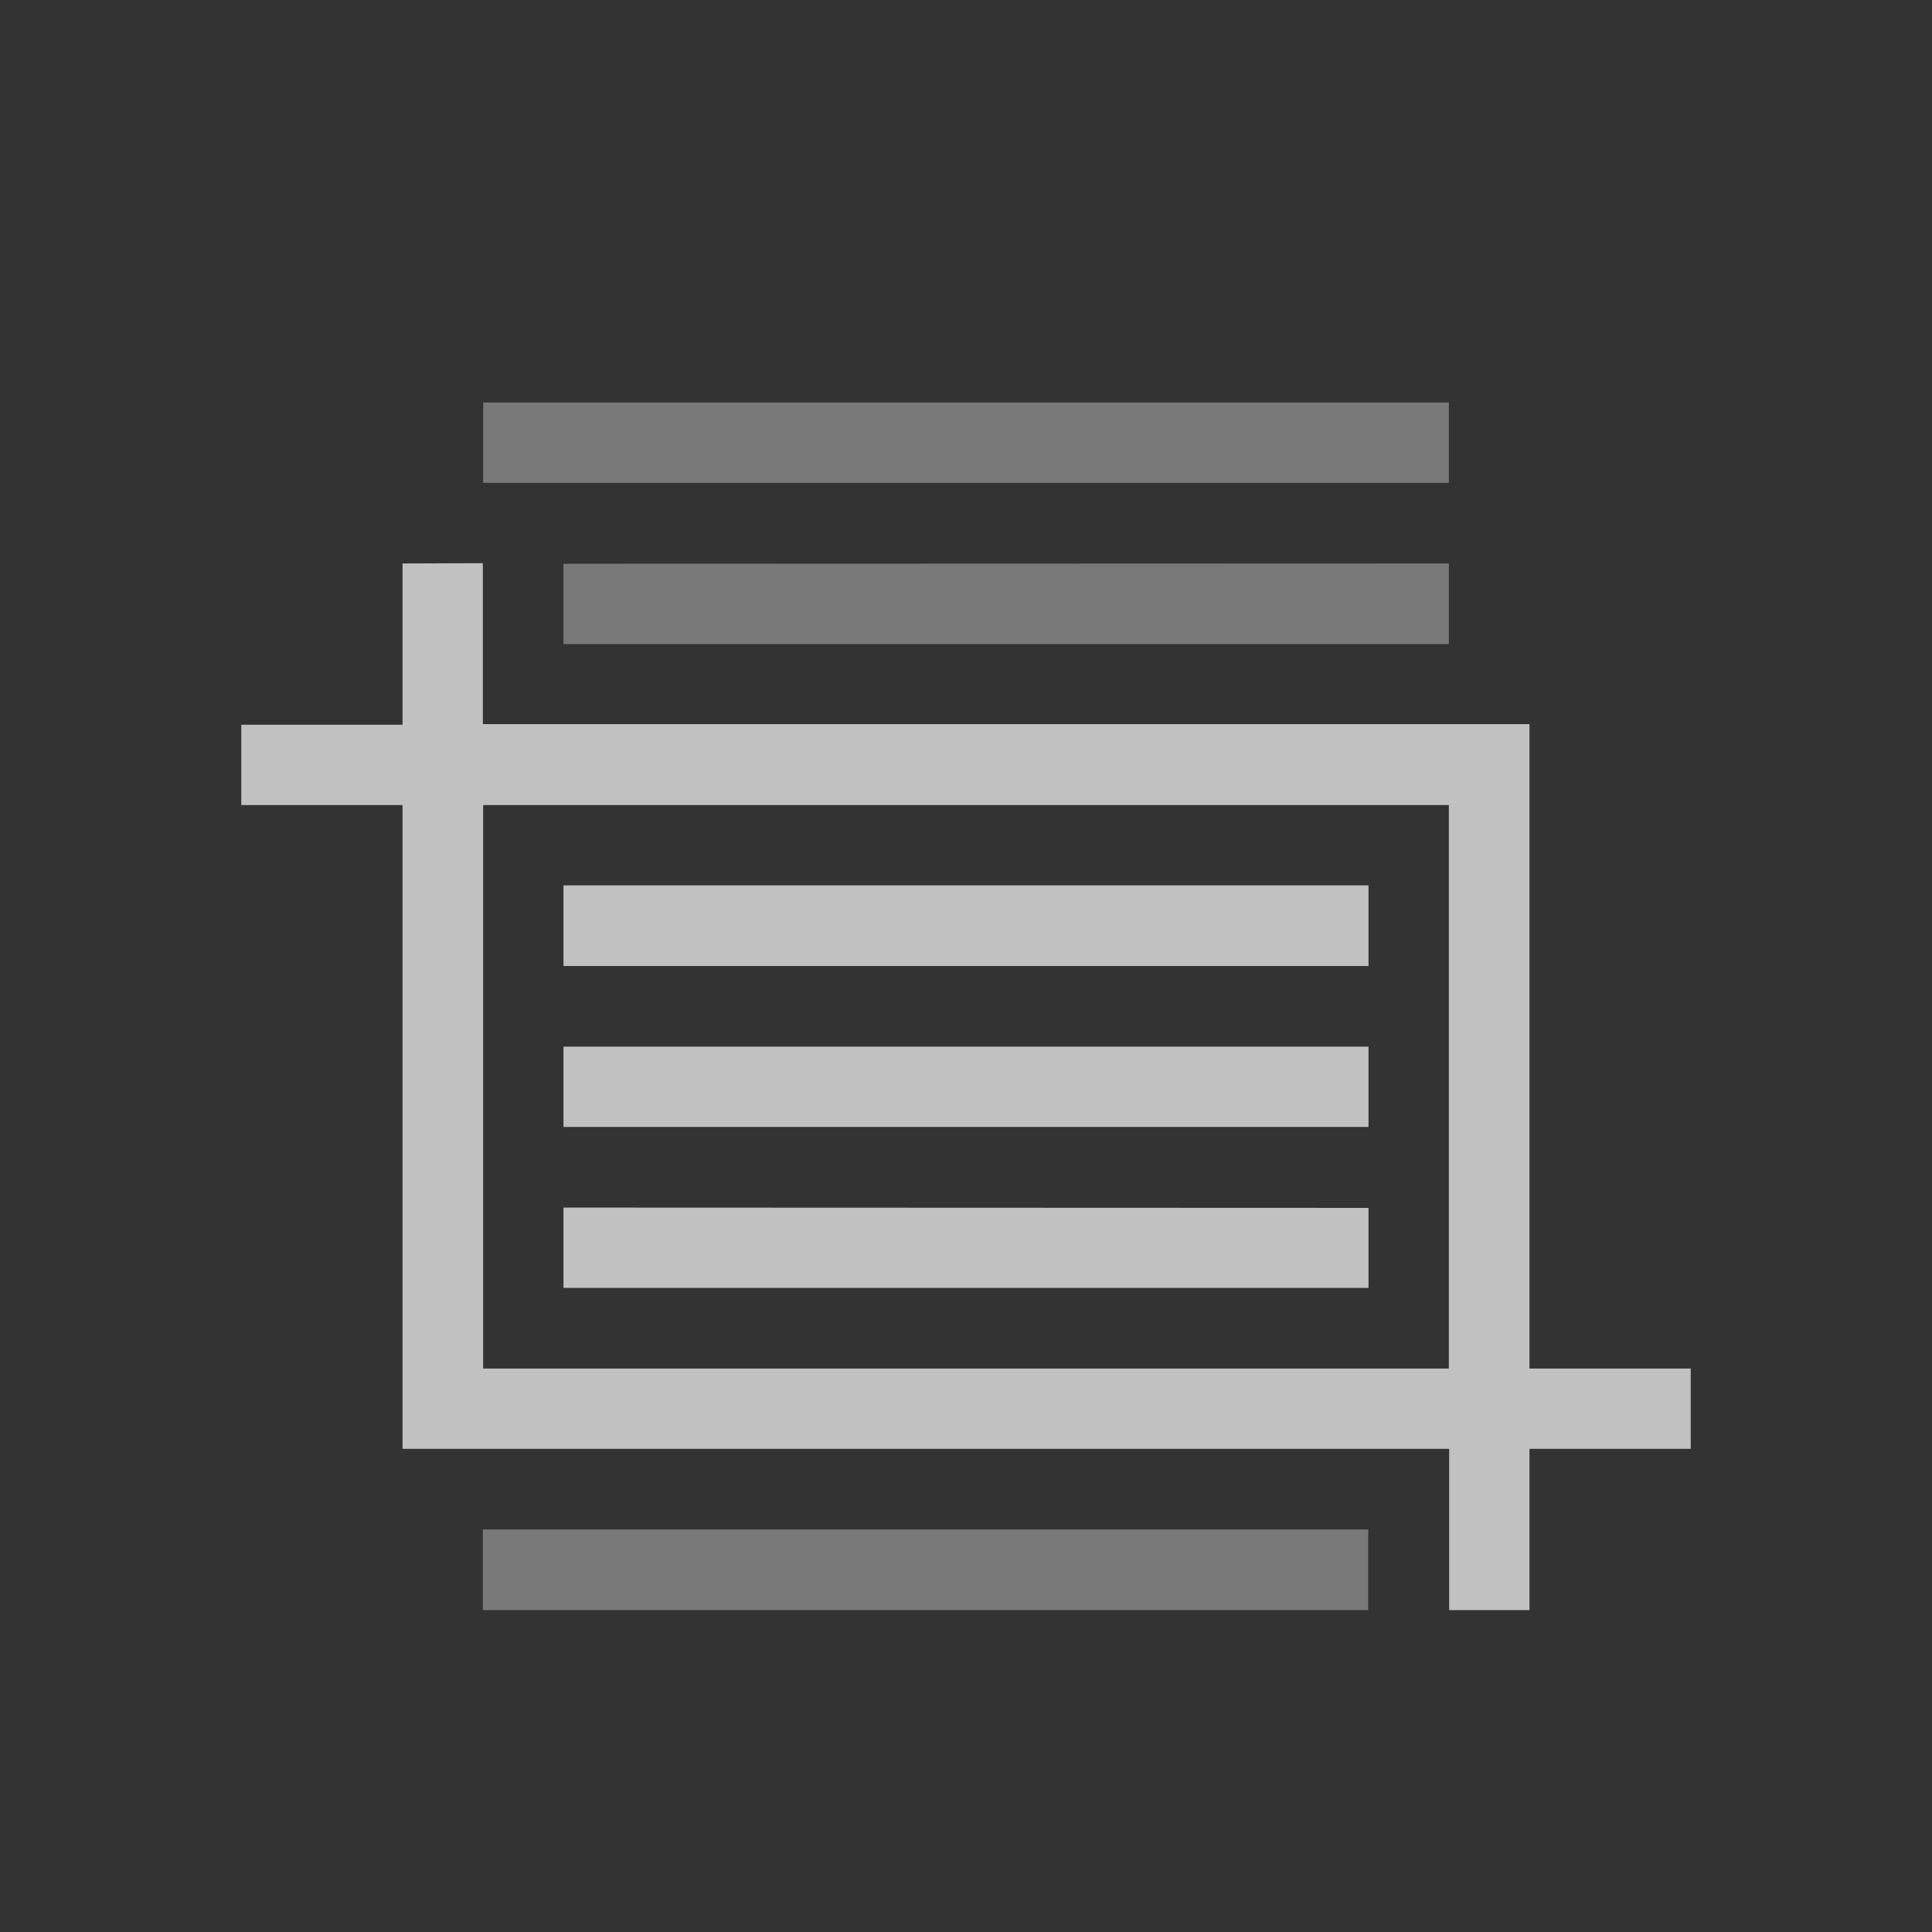 <svg xmlns="http://www.w3.org/2000/svg" width="24" height="24" viewBox="0 0 6.35 6.35">
    <rect x="0" y="0" width="6.35" height="6.35" fill="#333333" stroke="none"/>
    <g style="fill:currentColor;fill-opacity:1;stroke:none;color:#fdfdfd;opacity:.7">
        <path d="M1.588 1.323v.264h3.174v-.264zm.264.53v.264h2.91v-.265zm-.265 3.174v.265h2.91v-.265z" opacity=".5"/>
        <path d="M1.852 2.91v.265h2.646V2.91zm0 .53v.264h2.646V3.44zm0 .529v.264h2.646V3.97z"/>
        <path d="M1.323 1.852v.53h-.53v.264h.53v2.116h3.44v.53h.264v-.53h.53v-.264h-.53V2.38h-3.44v-.529zm.265.794h3.174v1.852H1.588z"/>
    </g>
</svg>
